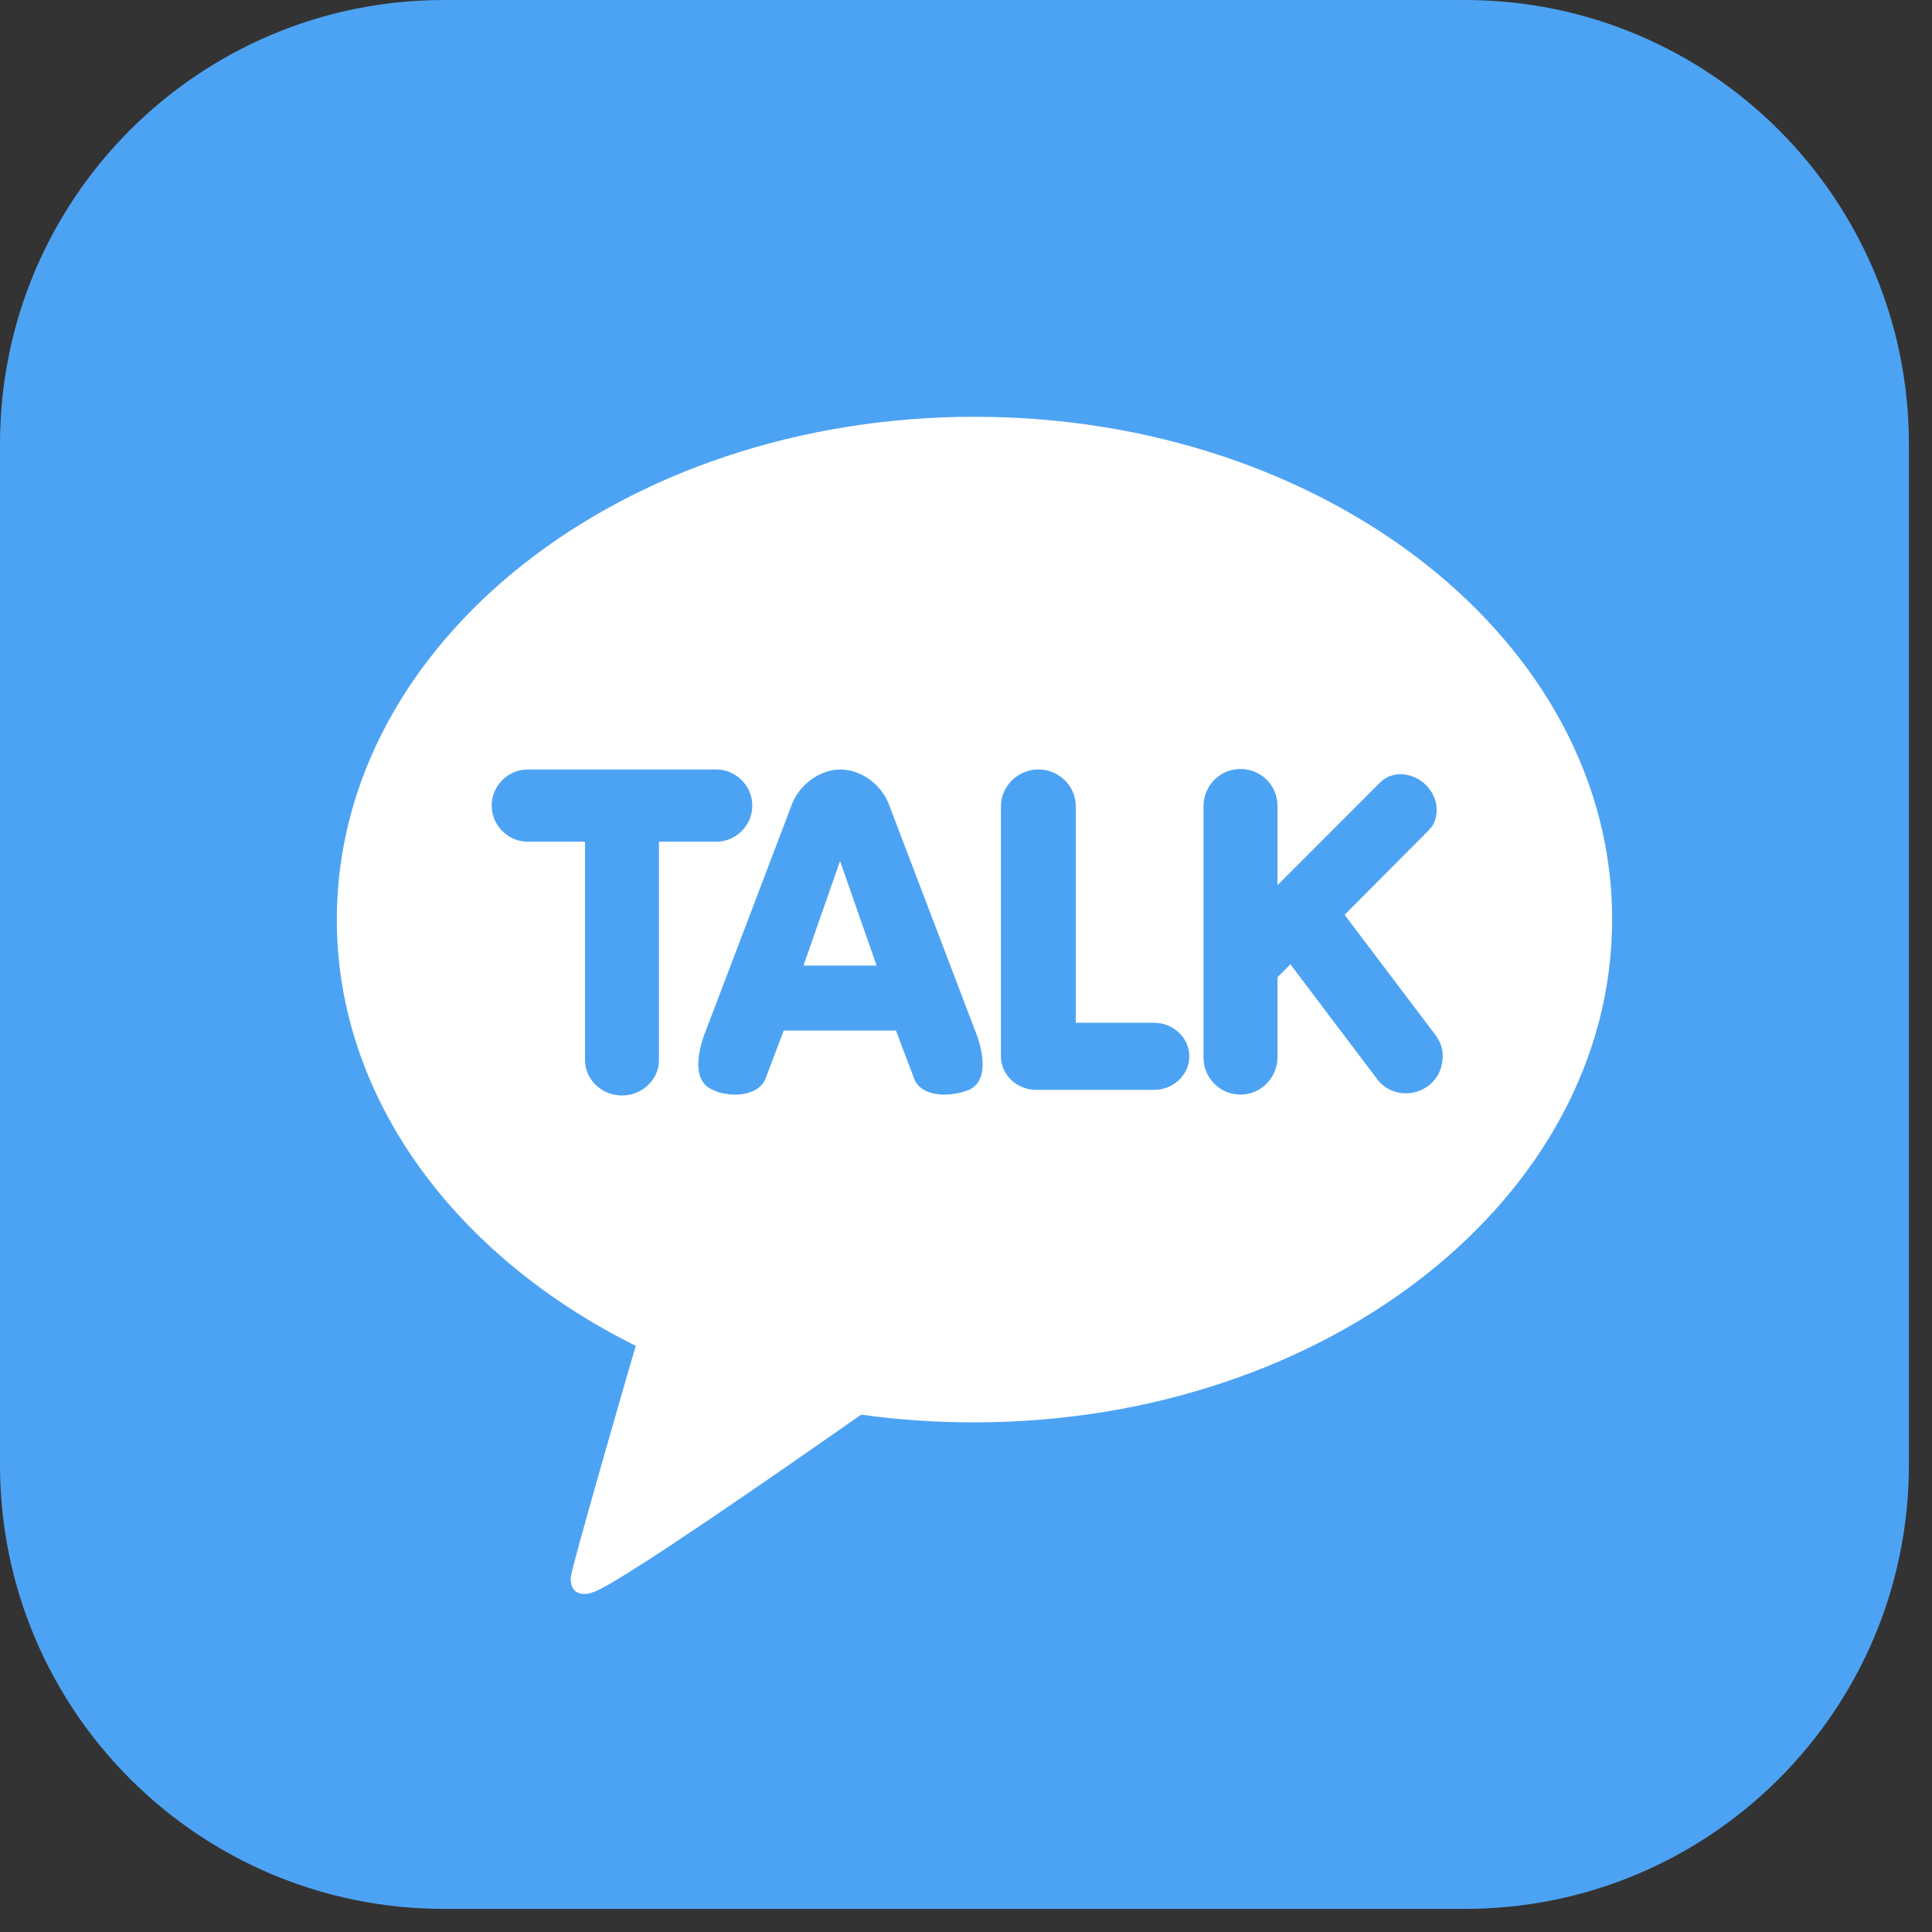 <svg width="51" height="51" viewBox="0 0 51 51" fill="none" xmlns="http://www.w3.org/2000/svg">
<rect x="0" y="0" width="51" height="51" fill="#333333" stroke="none"/>
<path d="M38.67 0H11.72C5.247 0 0 5.247 0 11.72V38.67C0 45.143 5.247 50.39 11.72 50.39H38.67C45.143 50.39 50.39 45.143 50.39 38.67V11.72C50.39 5.247 45.143 0 38.67 0Z" fill="#4DA3F3"/>
<path fill-rule="evenodd" clip-rule="evenodd" d="M25.729 11.002C16.43 11.002 8.891 16.94 8.891 24.274C8.891 29.009 12.048 33.176 16.782 35.526C16.521 36.412 15.125 41.248 15.068 41.623C15.068 41.623 15.034 41.907 15.216 42.021C15.397 42.134 15.613 42.043 15.613 42.043C16.113 41.969 21.081 38.497 22.5 37.505L22.5 37.505L22.732 37.343C23.697 37.479 24.696 37.547 25.718 37.547C35.017 37.547 42.556 31.609 42.556 24.274C42.567 16.951 35.028 11.002 25.729 11.002ZM16.419 28.918C15.885 28.918 15.443 28.498 15.443 27.987V22.219H13.933C13.41 22.219 12.979 21.788 12.979 21.265C12.979 20.743 13.41 20.312 13.933 20.312H18.906C19.428 20.312 19.859 20.743 19.859 21.265C19.859 21.788 19.428 22.219 18.906 22.219H17.395V27.987C17.395 28.498 16.953 28.918 16.419 28.918ZM24.128 28.464C24.219 28.736 24.526 28.895 24.934 28.895C25.15 28.895 25.366 28.85 25.582 28.77C25.843 28.646 26.104 28.305 25.809 27.385L23.481 21.277C23.322 20.8 22.823 20.323 22.187 20.312C21.551 20.323 21.051 20.8 20.892 21.265L18.565 27.385C18.27 28.294 18.52 28.634 18.792 28.759C18.974 28.85 19.189 28.895 19.405 28.895C19.814 28.895 20.12 28.725 20.211 28.464L20.688 27.204H23.651L24.128 28.464ZM22.175 22.73L23.14 25.489H21.21L22.175 22.73ZM27.353 28.77C26.842 28.77 26.422 28.373 26.422 27.885V21.288C26.422 20.755 26.865 20.312 27.41 20.312C27.955 20.312 28.398 20.743 28.398 21.288V26.999H30.464C30.975 26.999 31.395 27.397 31.395 27.885C31.395 28.373 30.975 28.77 30.464 28.77H27.353ZM31.77 27.919C31.77 28.464 32.212 28.895 32.746 28.895C33.28 28.895 33.711 28.464 33.723 27.919V25.796L34.063 25.455L36.345 28.475C36.527 28.725 36.811 28.861 37.117 28.861C37.322 28.861 37.526 28.793 37.697 28.668C37.901 28.521 38.037 28.294 38.071 28.032C38.117 27.783 38.048 27.521 37.889 27.317L35.494 24.149L37.708 21.924C37.867 21.776 37.935 21.561 37.923 21.334C37.912 21.107 37.81 20.891 37.64 20.721C37.458 20.539 37.208 20.437 36.97 20.437C36.765 20.437 36.572 20.516 36.436 20.652L33.723 23.366V21.277C33.723 20.732 33.291 20.3 32.746 20.3C32.201 20.3 31.77 20.743 31.77 21.277V27.919Z" fill="white"/>
</svg>
